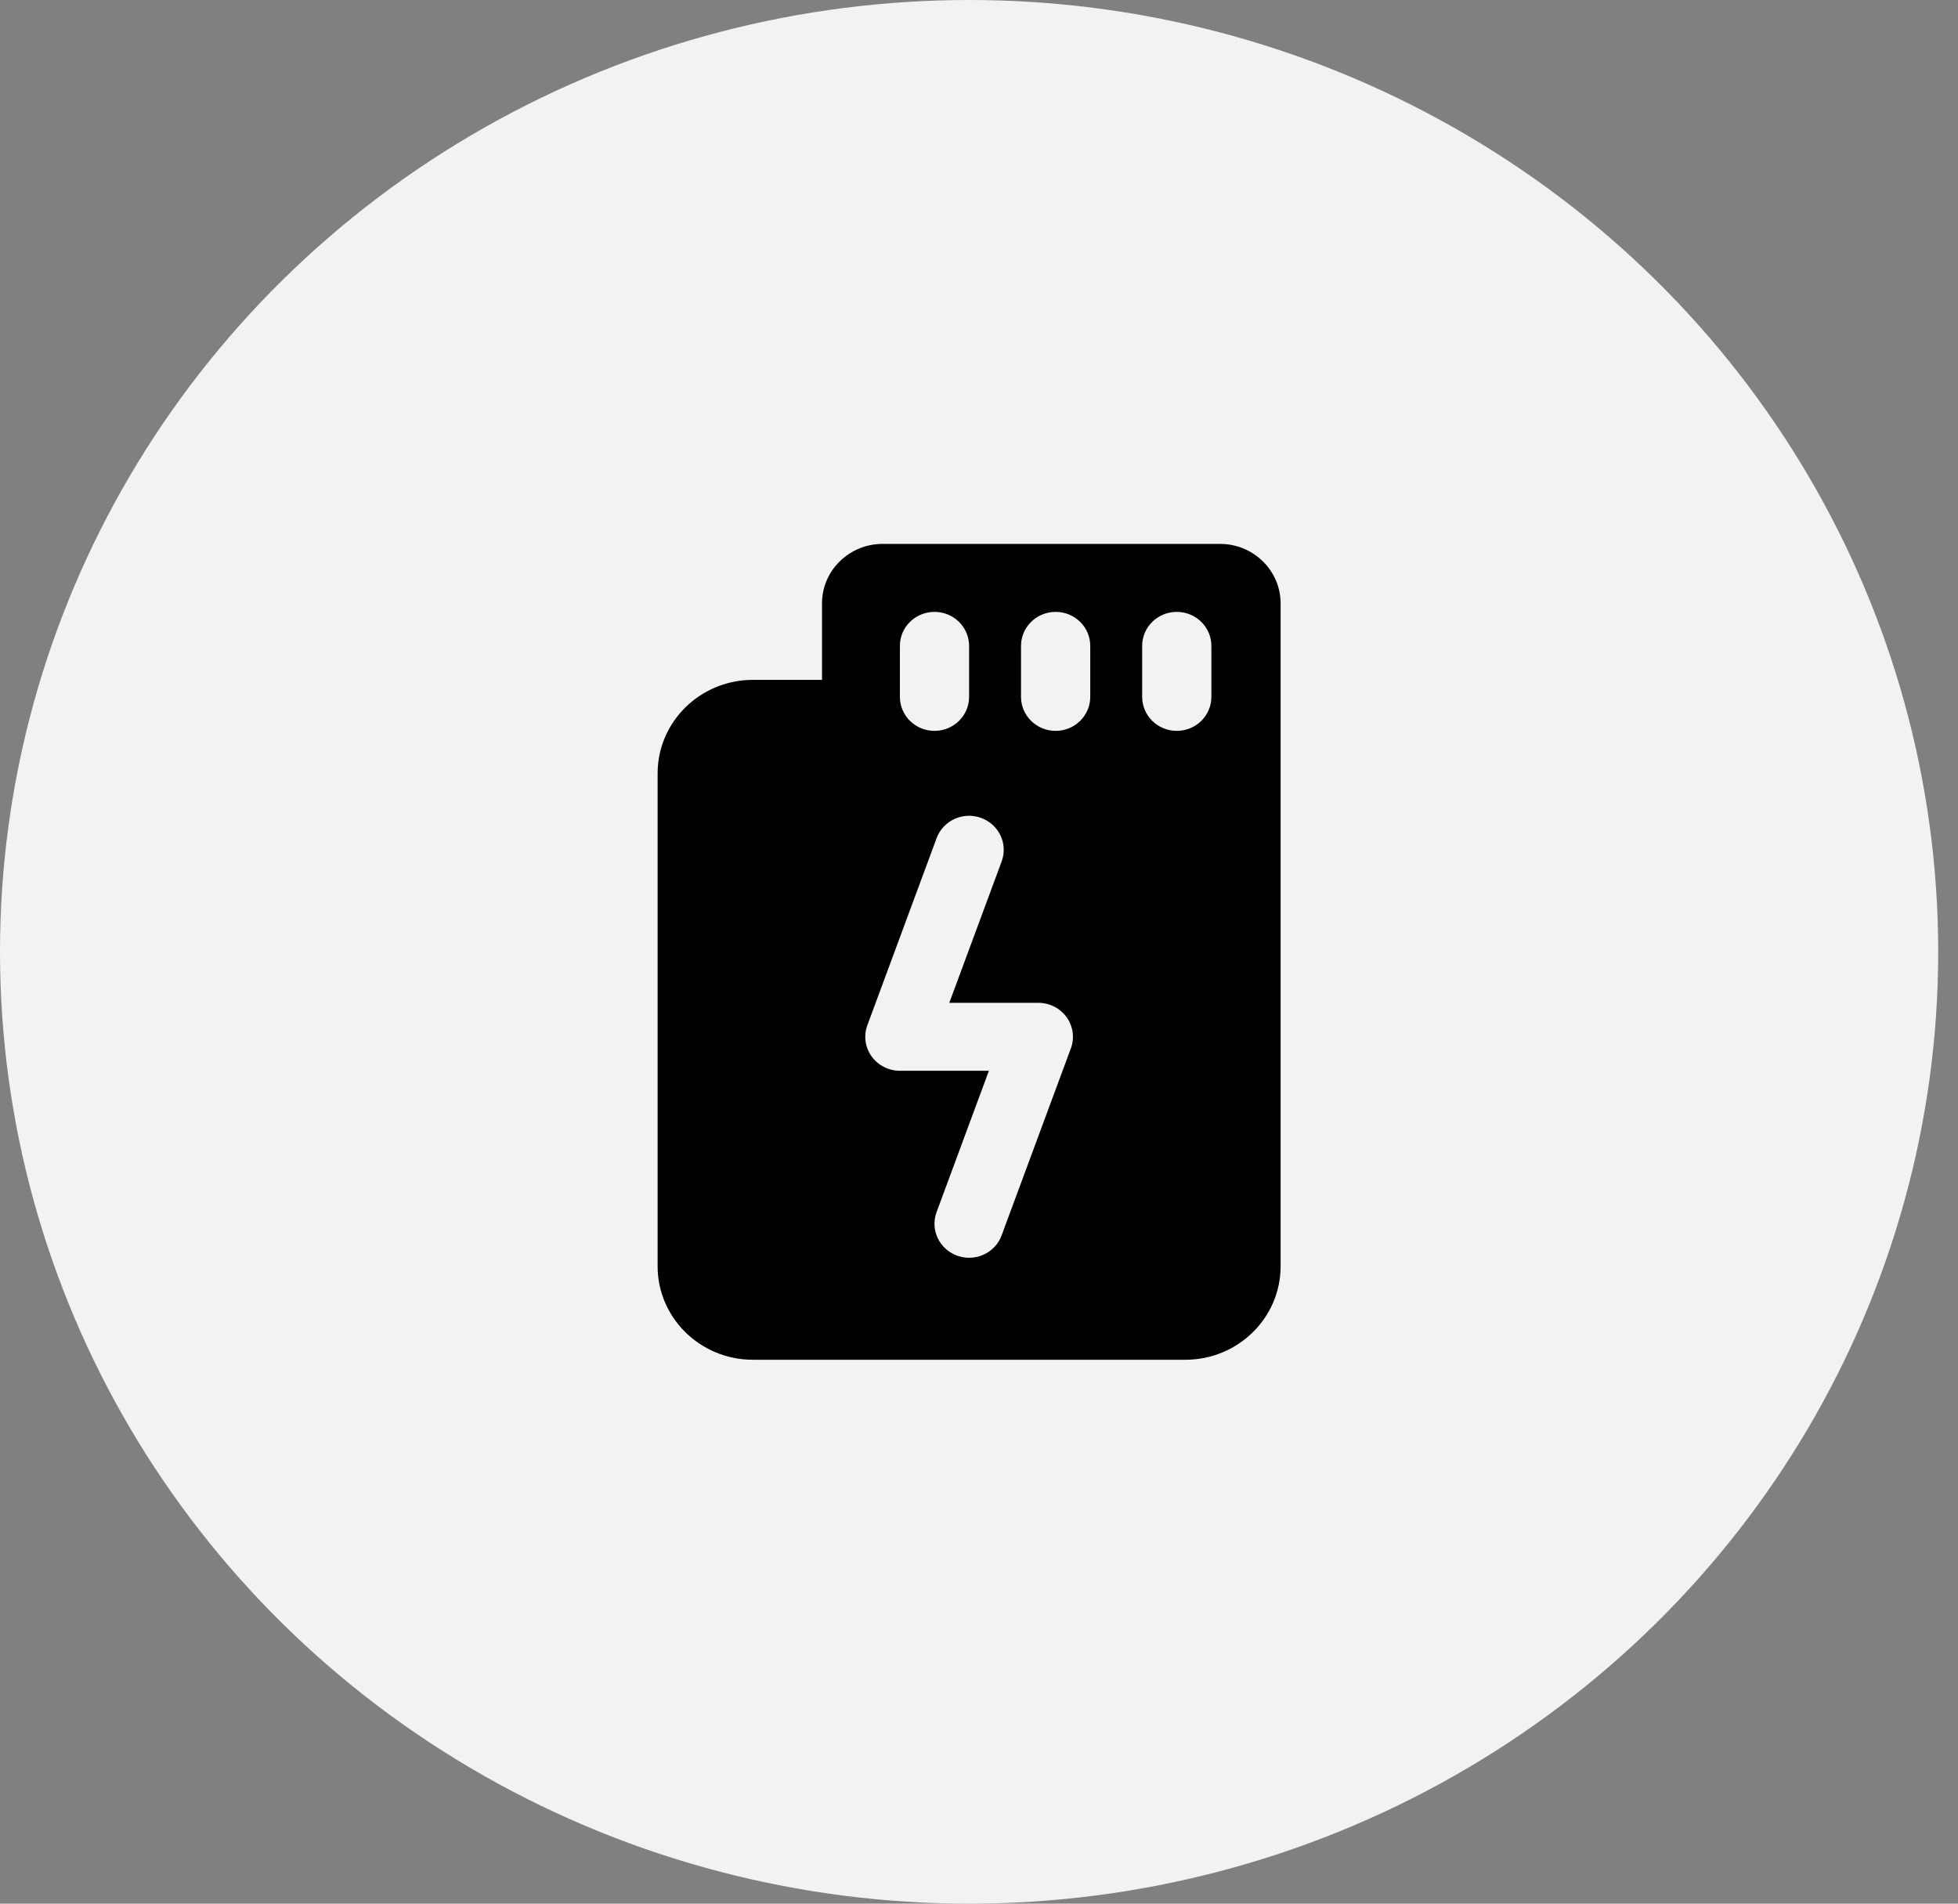 <svg width="72" height="70" viewBox="0 0 72 70" fill="none" xmlns="http://www.w3.org/2000/svg">
<rect x="0" y="0" width="72" height="70" fill="#808080" stroke="none"/>
<ellipse cx="35.636" cy="35" rx="35.636" ry="35" fill="#F2F2F2"/>
<g clip-path="url(#clip0)">
<path d="M44.864 20H32.455C31.226 20 30.227 20.981 30.227 22.188V25H27.682C25.751 25 24.182 26.541 24.182 28.438V46.562C24.182 48.459 25.751 50 27.682 50H43.591C45.522 50 47.091 48.459 47.091 46.562V22.188C47.091 20.981 46.092 20 44.864 20ZM33.091 23.75C33.091 23.06 33.66 22.5 34.364 22.5C35.067 22.5 35.636 23.06 35.636 23.75V25.625C35.636 26.315 35.067 26.875 34.364 26.875C33.66 26.875 33.091 26.315 33.091 25.625V23.75ZM39.377 38.553L36.831 45.428C36.644 45.935 36.156 46.25 35.636 46.25C35.492 46.25 35.345 46.225 35.201 46.174C34.541 45.938 34.199 45.22 34.44 44.571L36.364 39.374H33.091C32.676 39.374 32.286 39.175 32.048 38.841C31.811 38.508 31.753 38.08 31.896 37.696L34.441 30.821C34.681 30.172 35.411 29.836 36.072 30.074C36.732 30.31 37.073 31.027 36.833 31.676L34.908 36.875H38.182C38.597 36.875 38.986 37.074 39.224 37.407C39.462 37.741 39.521 38.169 39.377 38.553V38.553ZM40.091 25.625C40.091 26.315 39.522 26.875 38.818 26.875C38.114 26.875 37.545 26.315 37.545 25.625V23.75C37.545 23.06 38.114 22.5 38.818 22.5C39.522 22.5 40.091 23.06 40.091 23.75V25.625ZM44.545 25.625C44.545 26.315 43.977 26.875 43.273 26.875C42.569 26.875 42 26.315 42 25.625V23.75C42 23.06 42.569 22.5 43.273 22.5C43.977 22.5 44.545 23.06 44.545 23.75V25.625Z" fill="black"/>
</g>
<defs>
<clipPath id="clip0">
<rect width="30.546" height="30" fill="white" transform="translate(20.364 20)"/>
</clipPath>
</defs>
</svg>
